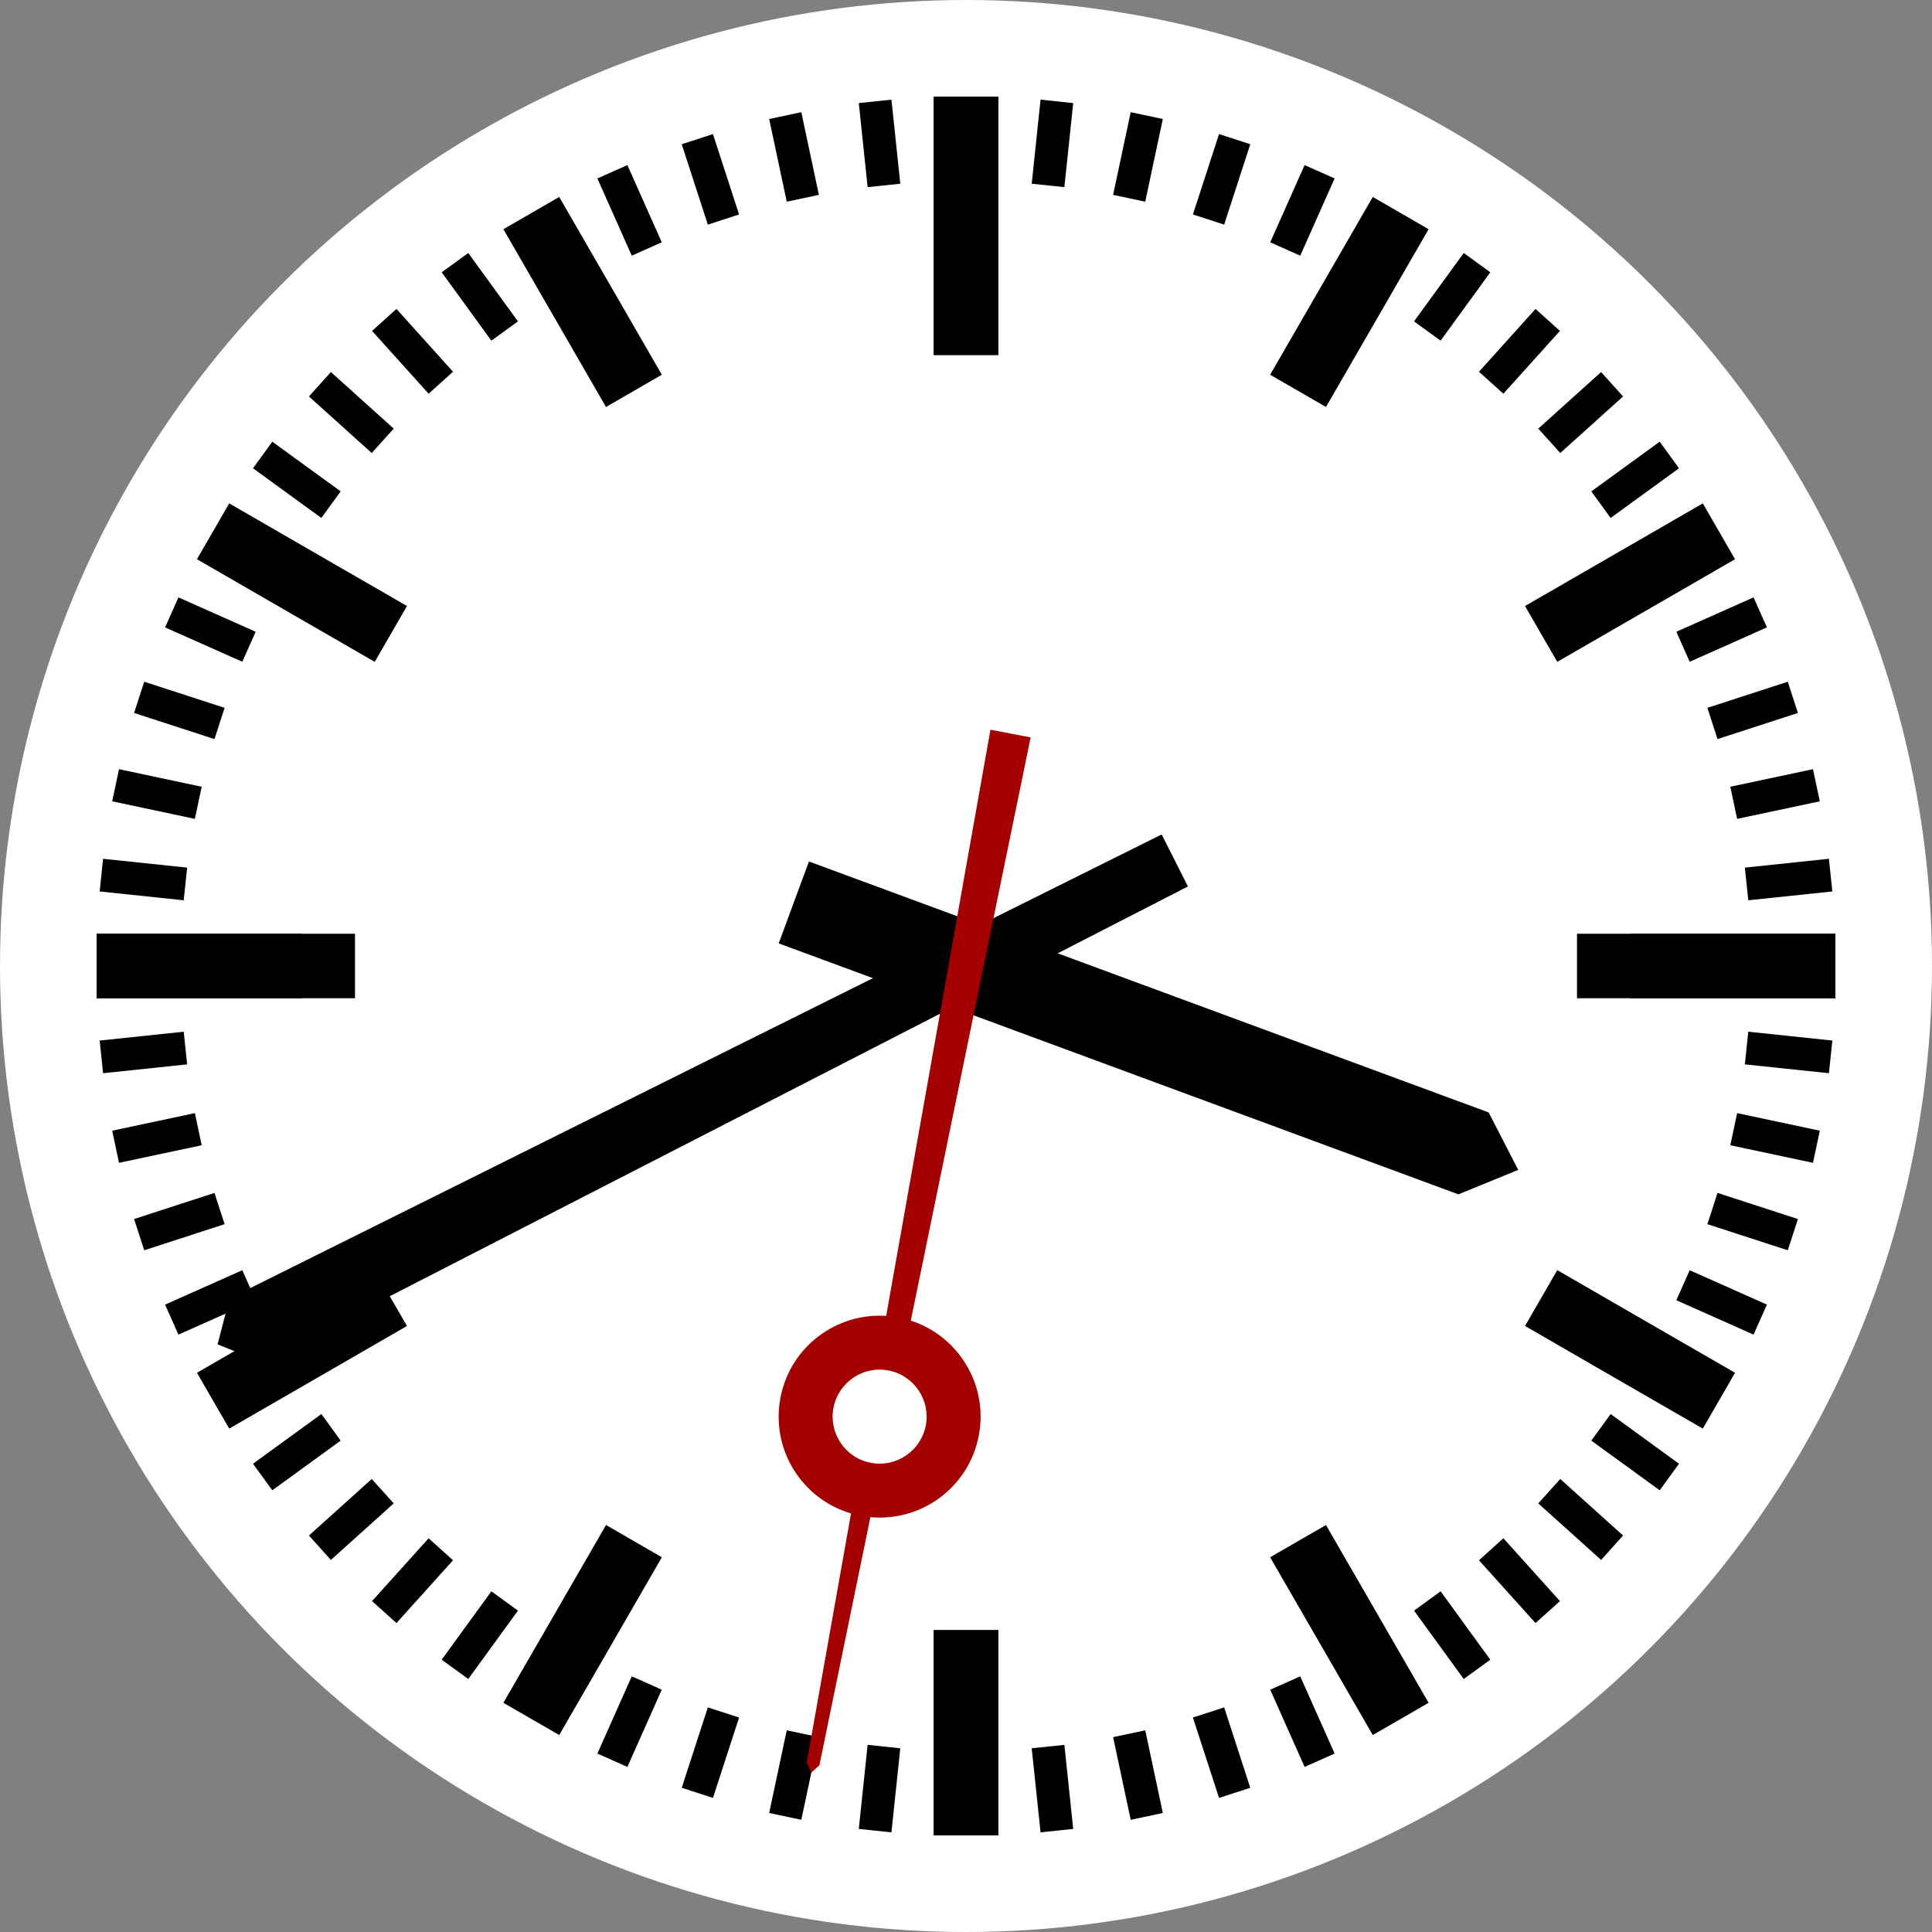 <svg version="1.1" xmlns="http://www.w3.org/2000/svg" xmlns:xlink="http://www.w3.org/1999/xlink" width="800px" height="800px" viewBox="0 0 800 800">
	<rect x="0" y="0" width="800" height="800" fill="#808080" stroke="none"/>
	<defs>
		<animateTransform type="rotate" fill="remove" restart="always" calcMode="linear" accumulate="none" additive="sum" xlink:href="#anim-clock-hour-hand" repeatCount="indefinite" dur="43200s" to="360 400 400" from="0 400 400" attributeName="transform" attributeType="xml"></animateTransform>
		<animateTransform type="rotate" fill="remove" restart="always" calcMode="linear" accumulate="none" additive="sum" xlink:href="#anim-clock-minute-hand" repeatCount="indefinite" dur="3600s" to="360 400 400" from="0 400 400" attributeName="transform" attributeType="xml"></animateTransform>
		<animateTransform type="rotate" fill="remove" restart="always" calcMode="linear" accumulate="none" additive="sum" xlink:href="#anim-clock-second-hand" repeatCount="indefinite" dur="60s" to="360 400 400" from="0 400 400" attributeName="transform" attributeType="xml"></animateTransform>
	</defs>
	<circle cx="400" cy="400" r="400" fill="#fff"/>
	<use transform="matrix(-1,0,0,1,800,0)" xlink:href="#one-half"/>
	<g id="one-half">
		<g id="one-fourth">
			<path d="m400 40v107" stroke="#000" stroke-width="26.7"/>
			<g id="one-twelfth">
				<path d="m580 88.233-42.5 73.612" stroke="#000" stroke-width="26.7"/>
				<g id="one-thirtieth">
					<path id="one-sixtieth" d="m437.63 41.974-3.659 34.808" stroke="#000" stroke-width="13.6" />
					<use transform="rotate(6 400 400)" xlink:href="#one-sixtieth"/>
				</g>
				<use transform="rotate(12 400 400)" xlink:href="#one-thirtieth"/>
			</g>
			<use transform="rotate(30 400 400)" xlink:href="#one-twelfth"/>
			<use transform="rotate(60 400 400)" xlink:href="#one-twelfth"/>
		</g>
		<use transform="rotate(90 400 400)" xlink:href="#one-fourth"/>
	</g>
	<path class="clock-hour-hand" id="anim-clock-hour-hand" d="m 381.925,476 h 36.15 l 5e-4,-300.03 L 400,156.25 381.925,175.97 Z" transform="rotate(110.265, 400, 400)" />
	<path class="clock-minute-hand" id="anim-clock-minute-hand" d="M 412.063,496.875 H 387.937 L 385.249,65.683 400,52.75 414.751,65.683 Z" transform="rotate(243.181, 400, 400)" />
	<path class="clock-second-hand" id="anim-clock-second-hand" fill="#a40000" d="M 397.317,63.517 395.92,168.4 C 374.575,170.512 358.2,188.365 358.2,210 c 0,21.635 16.3,39 36.612,41.476 L 391.528,498 h 16.943 L 405.187,251.476 C 425.5,249 441.8,231.635 441.8,210 c 2e-5,-21.635 -16.375,-39.487 -37.72,-41.6 L 402.683,63.517 400,60 Z M 400,190.534 c 10.888,0 19.466,8.866 19.466,19.466 0,10.6 -8.578,19.466 -19.466,19.466 -10.888,0 -19.466,-8.866 -19.466,-19.466 0,-10.6 8.578,-19.466 19.466,-19.466 z" transform="rotate(190.85, 400, 400)" />
	<script>
		var oDate = new Date(), nHours = oDate.getHours() % 12, nMinutes = oDate.getMinutes(), nSeconds = oDate.getSeconds();
	
		document.querySelector('.clock-second-hand').setAttribute('transform', 'rotate(' + (nSeconds * 6) + ', 400, 400)');
		document.querySelector('.clock-minute-hand').setAttribute('transform', 'rotate(' + (nMinutes * 6 + nSeconds / 10) + ', 400, 400)');
		document.querySelector('.clock-hour-hand').setAttribute('transform', 'rotate(' + (nHours * 30 + nMinutes / 2 + nSeconds / 120) + ', 400, 400)');
	</script>
</svg>
